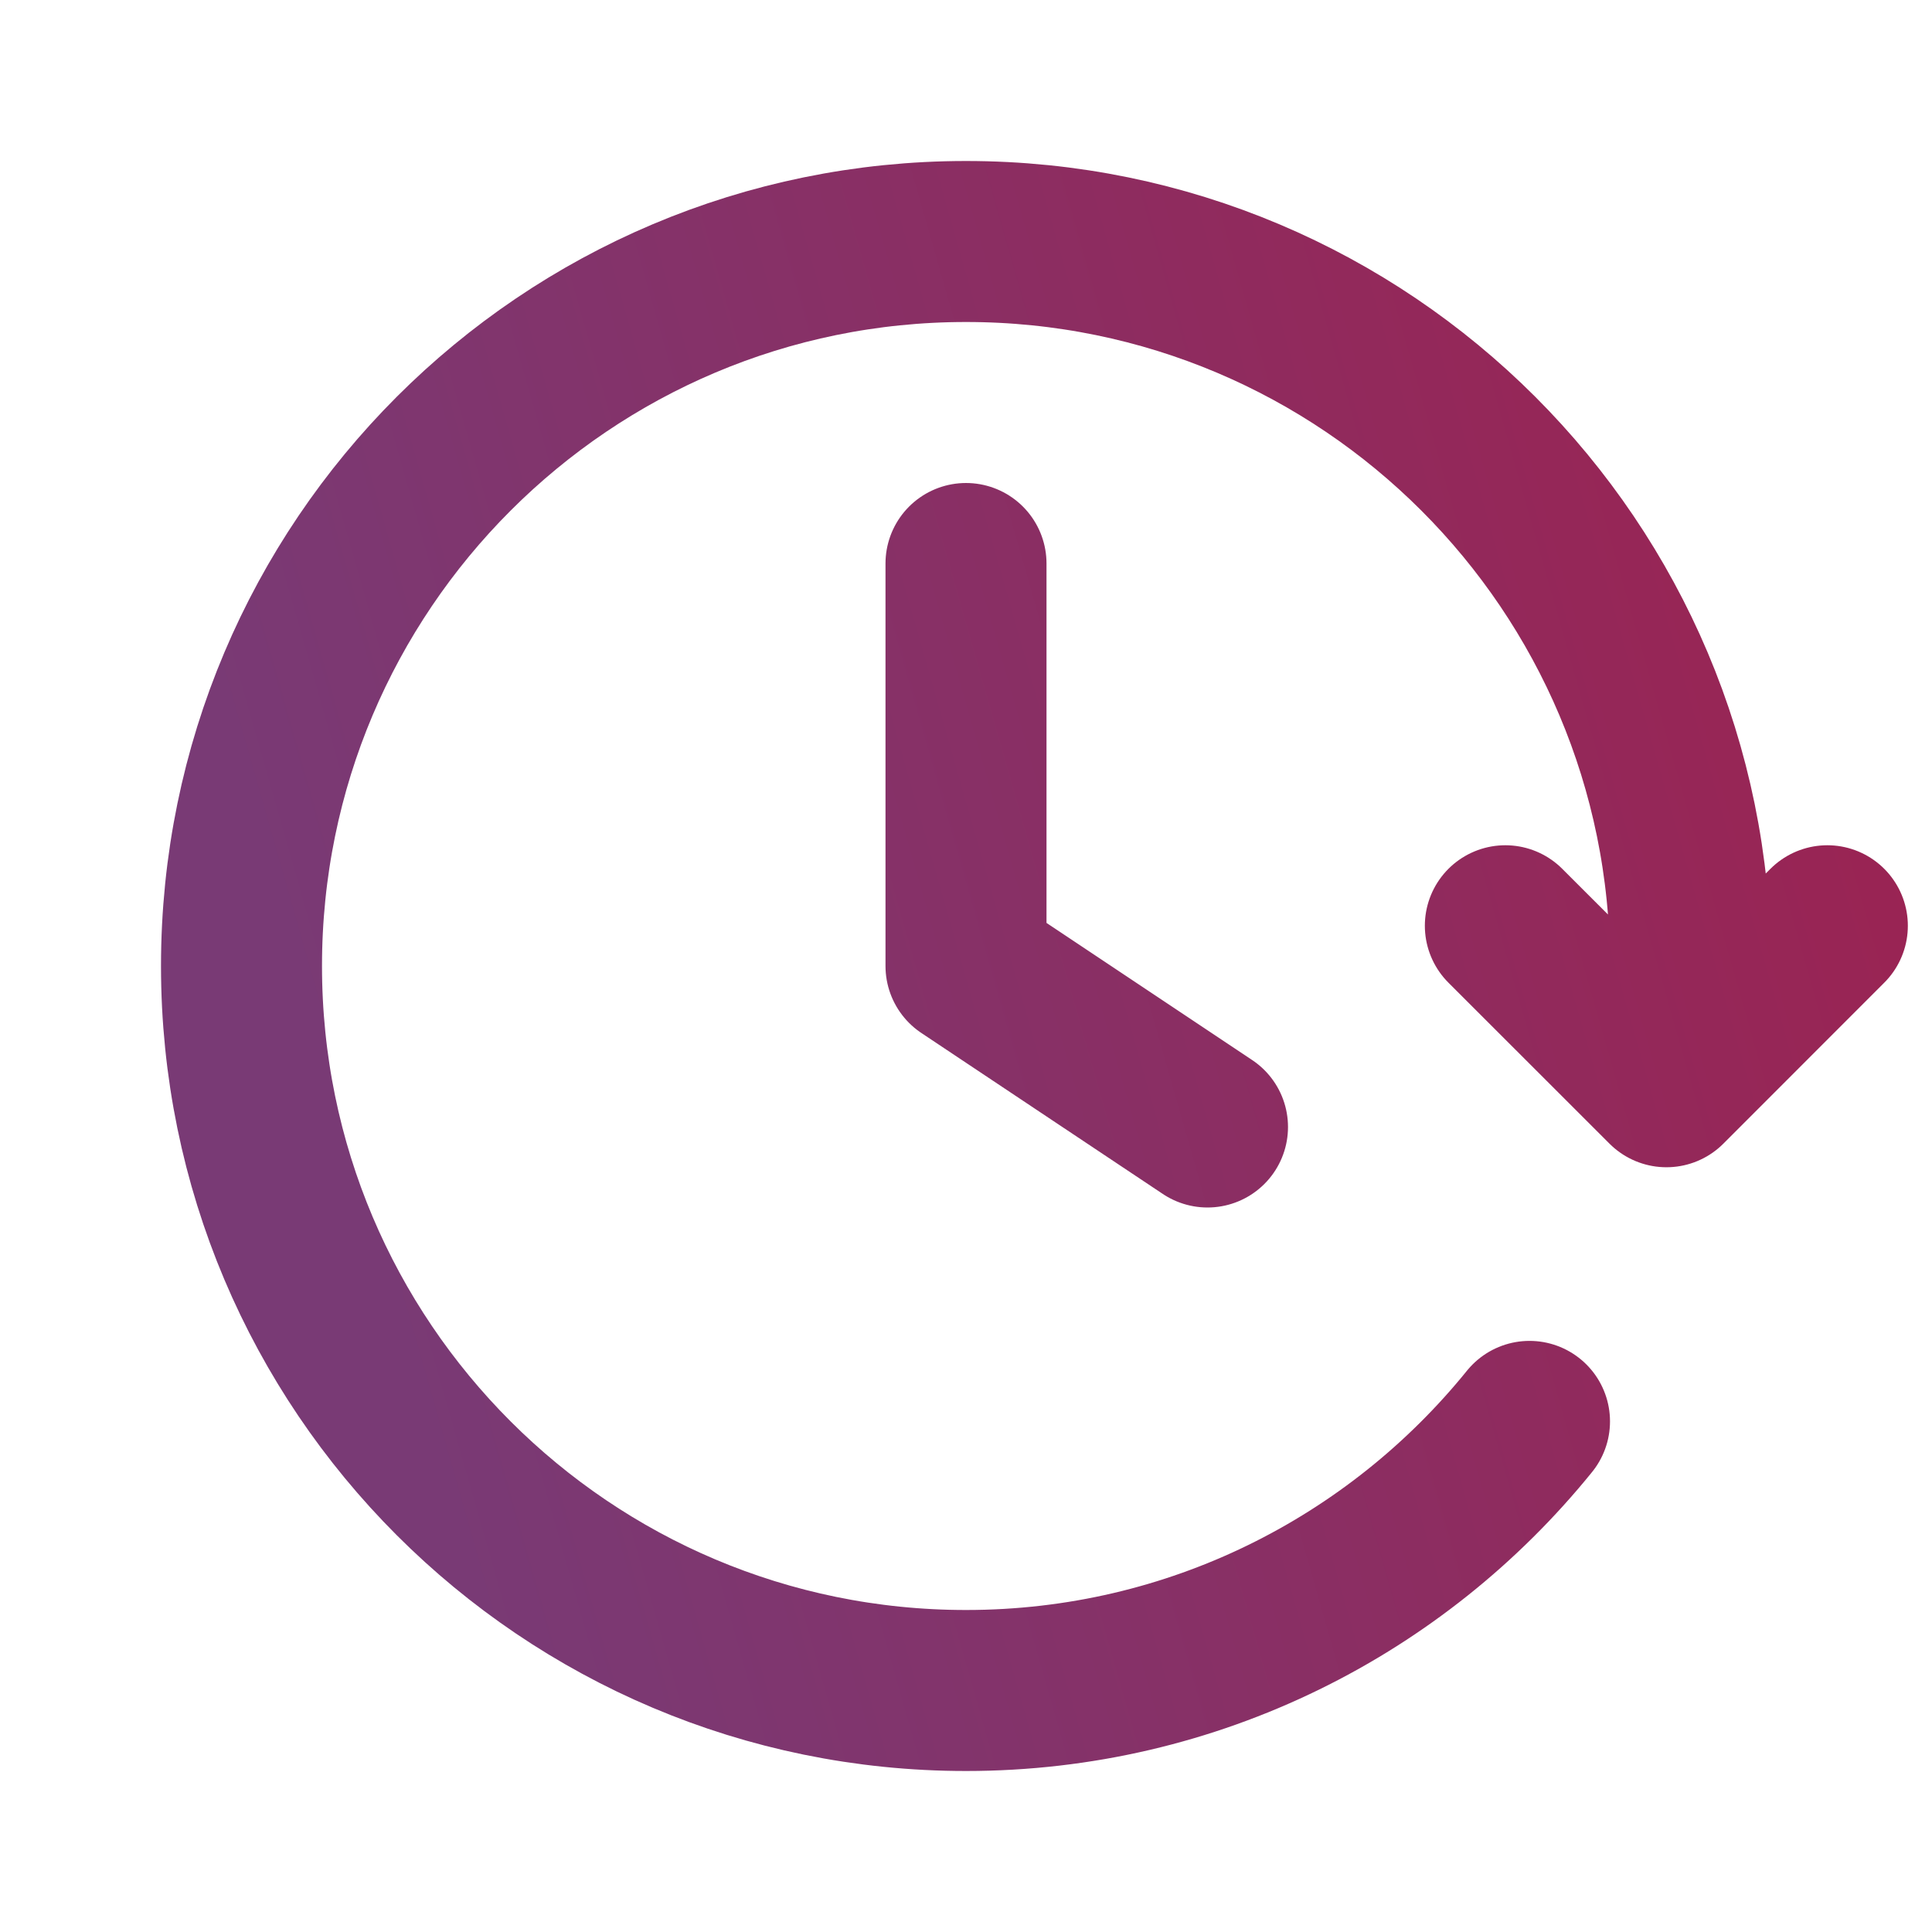 <svg viewBox="0 0 24 24" fill="none" xmlns="http://www.w3.org/2000/svg" stroke-width="1.75"><path d="M22.7 11.5L20.701 13.5L18.7 11.5M20.945 13C20.981 12.672 21 12.338 21 12C21 7.029 16.971 3 12 3C7.029 3 3 7.029 3 12C3 16.971 7.029 21 12 21C14.827 21 17.35 19.696 19 17.657M12 7V12L15 14" stroke="url(#paint0_linear_7678_20679)" stroke-width="2" stroke-linecap="round" stroke-linejoin="round"></path><defs><linearGradient id="paint0_linear_7678_20679" x1="4.957" y1="23.7" x2="26.338" y2="17.604" gradientUnits="userSpaceOnUse"><stop offset="0.083" stop-color="#793A75"></stop><stop offset="1" stop-color="#9B2352"></stop></linearGradient></defs></svg>